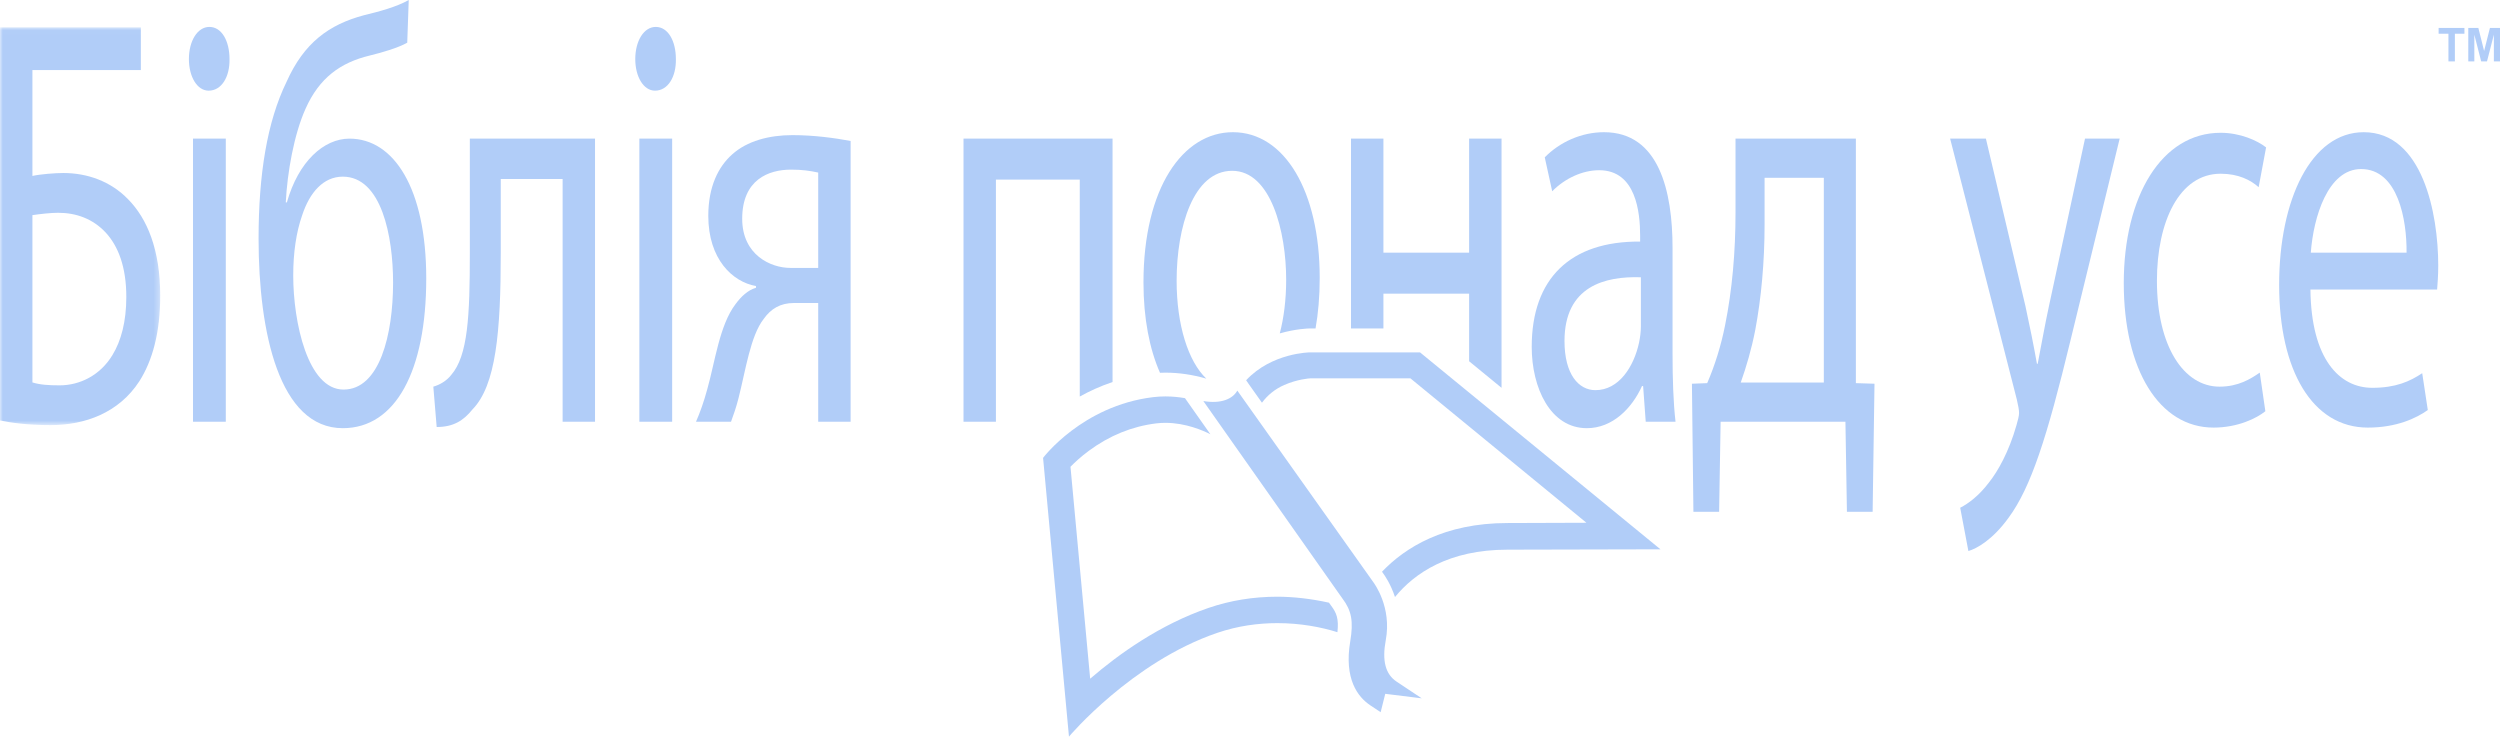 <?xml version="1.0" encoding="UTF-8"?>
<svg width="448px" height="132px" viewBox="0 0 448 132" version="1.1" xmlns="http://www.w3.org/2000/svg" xmlns:xlink="http://www.w3.org/1999/xlink">
    <!-- Generator: Sketch 50.2 (55047) - http://www.bohemiancoding.com/sketch -->
    <title>BF Logo White</title>
    <desc>Created with Sketch.</desc>
    <defs>
        <polygon id="path-1" points="0 0.024 0 71.303 28.711 71.303 28.711 0.024"></polygon>
    </defs>
    <g id="Footer" stroke="none" stroke-width="1" fill="none" fill-rule="evenodd">
        <g id="Desktop-HD" transform="translate(-496, -555)">
            <g id="BF-Logo-White" transform="translate(496, 555)">
                <path d="M438.76,11 L438.76,6.04 L437,6.04 L437,5 L441.627,5 L441.627,6.04 L439.915,6.04 L439.915,11 L438.76,11 Z M442.316,11 L442.316,5 L444.118,5 L445.154,9.132 L446.198,5 L448,5 L448,11 L446.901,11 L446.901,6.216 L445.669,11 L444.626,11 L443.401,6.216 L443.401,11 L442.316,11 Z" id="™" fill="#B1CDF8"></path>
                <g id="Page-1">
                    <g id="Group-3" transform="translate(0, 4.903)">
                        <mask id="mask-2" fill="white">
                            <use xlink:href="#path-1"></use>
                        </mask>
                        <g id="Clip-2"></g>
                        <path d="M5.809,63.627 C7.144,64.046 8.68,64.151 10.683,64.151 C14.289,64.151 17.961,62.369 20.164,58.701 C21.7,56.185 22.635,52.726 22.635,48.323 C22.635,42.872 21.166,39.204 18.962,36.793 C16.626,34.277 13.621,33.229 10.416,33.229 C9.081,33.229 7.278,33.438 5.809,33.648 L5.809,63.627 Z M25.239,0 L25.239,7.652 L5.809,7.652 L5.809,26.625 C7.211,26.31 9.882,26.101 11.351,26.101 C15.624,26.101 19.83,27.568 22.969,30.818 C26.374,34.277 28.711,39.833 28.711,48.113 C28.711,54.717 27.309,59.749 24.971,63.417 C21.299,69.078 15.223,71.279 9.081,71.279 C5.008,71.279 1.936,70.86 0,70.441 L0,0 L25.239,0 Z" id="Fill-1" fill="#B1CDF8" mask="url(#mask-2)"></path>
                    </g>
                    <path d="M34.586,75.577 L40.462,75.577 L40.462,24.843 L34.586,24.843 L34.586,75.577 Z M41.129,10.587 C41.196,13.732 39.727,16.247 37.39,16.247 C35.32,16.247 33.851,13.732 33.851,10.587 C33.851,7.338 35.387,4.822 37.524,4.822 C39.727,4.822 41.129,7.338 41.129,10.587 Z" id="Fill-4" fill="#B1CDF8"></path>
                    <path d="M61.427,31.656 C57.955,31.656 55.484,34.487 54.149,38.575 C53.081,41.615 52.546,45.283 52.546,49.371 C52.546,57.757 55.15,69.812 61.56,69.812 C68.037,69.812 70.44,59.958 70.44,50.629 C70.44,42.348 68.371,31.656 61.427,31.656 Z M72.978,7.652 C71.309,8.595 68.371,9.434 66.234,9.958 C61.026,11.216 57.22,13.941 54.75,19.497 C52.68,24.109 51.478,30.923 51.211,36.268 L51.411,36.268 C53.481,28.931 58.021,24.843 62.628,24.843 C70.574,24.843 76.383,33.753 76.383,49.895 C76.383,66.457 70.908,76.73 61.427,76.73 C50.076,76.73 46.337,59.644 46.337,42.767 C46.337,31.237 47.872,21.803 51.345,14.675 C54.483,7.652 58.956,4.403 65.233,2.725 C67.836,2.096 71.041,1.258 73.245,-4.90250697e-05 L72.978,7.652 Z" id="Fill-6" fill="#B1CDF8"></path>
                    <path d="M106.629,24.843 L106.629,75.577 L100.82,75.577 L100.82,32.076 L89.737,32.076 L89.737,45.283 C89.737,59.539 88.869,69.078 84.662,73.375 C83.06,75.367 81.257,76.52 78.253,76.52 L77.652,69.288 C78.787,68.973 80.055,68.239 80.857,67.191 C83.861,63.732 84.195,56.604 84.195,45.283 L84.195,24.843 L106.629,24.843 Z" id="Fill-7" fill="#B1CDF8"></path>
                    <path d="M114.574,75.577 L120.45,75.577 L120.45,24.843 L114.574,24.843 L114.574,75.577 Z M121.118,10.587 C121.184,13.732 119.716,16.247 117.379,16.247 C115.309,16.247 113.84,13.732 113.84,10.587 C113.84,7.338 115.376,4.822 117.512,4.822 C119.716,4.822 121.118,7.338 121.118,10.587 Z" id="Fill-8" fill="#B1CDF8"></path>
                    <path d="M146.622,30.923 C145.154,30.608 143.818,30.398 141.748,30.398 C137.742,30.398 133.002,32.18 133.002,39.203 C133.002,45.702 138.143,48.009 141.615,48.009 L146.622,48.009 L146.622,30.923 Z M152.431,75.577 L146.622,75.577 L146.622,54.298 L142.282,54.298 C139.812,54.298 138.143,55.346 136.874,57.128 C134.47,60.168 133.602,66.457 132.334,71.384 C131.933,72.956 131.466,74.319 130.998,75.577 L124.722,75.577 C125.457,73.9 126.124,72.013 126.725,69.812 C128.127,64.885 128.929,58.281 131.8,54.508 C132.801,53.145 134.003,51.992 135.472,51.573 L135.472,51.258 C131.266,50.524 126.926,46.436 126.926,38.679 C126.926,33.438 128.728,29.874 131.199,27.673 C133.87,25.262 137.809,24.214 142.015,24.214 C145.888,24.214 149.627,24.738 152.431,25.262 L152.431,75.577 Z" id="Fill-9" fill="#B1CDF8"></path>
                    <path d="M294.046,49.686 C287.636,49.476 280.358,51.258 280.358,61.111 C280.358,67.086 282.896,69.916 285.9,69.916 C290.107,69.916 292.777,65.724 293.712,61.426 C293.912,60.483 294.046,59.434 294.046,58.491 L294.046,49.686 Z M294.914,75.577 L294.447,69.183 L294.246,69.183 C292.444,73.166 288.972,76.73 284.365,76.73 C277.821,76.73 274.483,69.497 274.483,62.16 C274.483,49.895 281.427,43.187 293.912,43.292 L293.912,42.243 C293.912,38.051 293.178,30.503 286.568,30.503 C283.563,30.503 280.425,31.971 278.155,34.277 L276.82,28.197 C279.49,25.472 283.363,23.69 287.436,23.69 C297.318,23.69 299.721,34.277 299.721,44.445 L299.721,63.418 C299.721,67.82 299.855,72.118 300.256,75.577 L294.914,75.577 Z" id="Fill-10" fill="#B1CDF8"></path>
                    <path d="M316.213,40.252 C316.213,46.96 315.612,53.459 314.544,59.12 C313.876,62.579 312.941,65.724 311.94,68.554 L326.829,68.554 L326.829,31.866 L316.213,31.866 L316.213,40.252 Z M332.572,24.843 L332.572,68.659 L335.91,68.763 L335.576,91.719 L330.969,91.719 L330.702,75.577 L308.334,75.577 L308.067,91.719 L303.46,91.719 L303.193,68.763 L305.931,68.659 C307.333,65.409 308.401,61.95 309.136,58.281 C310.404,51.992 311.005,45.178 311.005,38.051 L311.005,24.843 L332.572,24.843 Z" id="Fill-11" fill="#B1CDF8"></path>
                    <path d="M355.874,24.843 L362.951,54.822 C363.686,58.176 364.487,62.16 365.021,65.199 L365.154,65.199 C365.755,62.16 366.423,58.281 367.224,54.612 L373.634,24.843 L379.844,24.843 L371.03,61.006 C366.824,78.407 363.953,87.317 359.946,92.768 C357.075,96.751 354.204,98.323 352.735,98.743 L351.266,90.986 C352.735,90.252 354.672,88.784 356.408,86.478 C358.01,84.487 360.013,80.923 361.349,76.206 C361.616,75.262 361.816,74.529 361.816,74.005 C361.816,73.48 361.683,72.747 361.415,71.594 L349.464,24.843 L355.874,24.843 Z" id="Fill-12" fill="#B1CDF8"></path>
                    <path d="M405.951,73.69 C404.415,74.948 401.01,76.625 396.67,76.625 C386.922,76.625 380.579,66.248 380.579,50.734 C380.579,35.115 387.389,23.795 397.939,23.795 C401.411,23.795 404.482,25.157 406.084,26.415 L404.749,33.543 C403.347,32.285 401.144,31.132 397.939,31.132 C390.527,31.132 386.521,39.728 386.521,50.315 C386.521,62.055 391.329,69.288 397.738,69.288 C401.077,69.288 403.28,67.925 404.949,66.772 L405.951,73.69 Z" id="Fill-13" fill="#B1CDF8"></path>
                    <path d="M431.257,45.283 C431.323,39.413 429.721,30.294 423.111,30.294 C417.168,30.294 414.565,38.889 414.097,45.283 L431.257,45.283 Z M414.03,51.887 C414.164,64.361 419.238,69.497 425.114,69.497 C429.32,69.497 431.858,68.344 434.061,66.877 L435.062,73.48 C432.993,74.948 429.454,76.625 424.313,76.625 C414.364,76.625 408.422,66.352 408.422,51.048 C408.422,35.744 414.164,23.69 423.578,23.69 C434.128,23.69 436.932,38.26 436.932,47.589 C436.932,49.476 436.798,50.944 436.732,51.887 L414.03,51.887 Z" id="Fill-14" fill="#B1CDF8"></path>
                    <path d="M193.493,71.06 C195.242,70.087 197.203,69.186 199.369,68.457 L199.369,24.843 L172.661,24.843 L172.661,75.577 L178.47,75.577 L178.47,32.18 L193.493,32.18 L193.493,71.06 Z" id="Fill-15" fill="#B1CDF8"></path>
                    <polygon id="Fill-16" fill="#B1CDF8" points="247.909 58.855 247.909 52.621 263.266 52.621 263.266 64.737 269.075 69.498 269.075 24.843 263.266 24.843 263.266 45.283 247.909 45.283 247.909 24.843 242.1 24.843 242.1 58.855"></polygon>
                    <path d="M208.839,66.779 C211.262,66.779 213.72,67.138 216.175,67.855 C212.916,64.748 210.852,58.222 210.852,50.315 C210.852,40.671 213.857,30.608 220.801,30.608 C227.745,30.608 230.482,41.51 230.482,50.105 C230.482,53.678 230.071,56.944 229.334,59.745 C232.219,58.923 234.451,58.855 234.757,58.855 L235.746,58.855 C236.225,56.163 236.492,53.147 236.492,49.791 C236.492,34.277 230.215,23.69 220.934,23.69 C211.987,23.69 204.91,33.648 204.91,50.629 C204.91,57.074 206,62.553 207.87,66.803 C208.193,66.789 208.516,66.779 208.839,66.779" id="Fill-17" fill="#B1CDF8"></path>
                    <path d="M238.546,108.553 L238.154,108.001 C235.001,107.296 231.717,106.929 228.9,106.929 C224.609,106.929 220.46,107.605 216.565,108.939 C207.863,111.918 200.459,117.221 195.358,121.623 L191.83,83.646 C192.577,82.879 193.684,81.845 195.121,80.783 C198.816,78.05 202.879,76.398 207.198,75.871 C207.732,75.806 208.284,75.772 208.839,75.772 C212.483,75.772 215.631,77.167 216.901,77.816 L213.948,73.623 L212.348,71.349 C211.248,71.158 210.07,71.038 208.839,71.038 C208.117,71.038 207.376,71.079 206.622,71.171 C193.934,72.72 186.918,82.051 186.918,82.051 L191.559,132 C191.559,132 202.793,118.659 218.105,113.417 C221.794,112.154 225.478,111.664 228.9,111.664 C233.01,111.664 236.743,112.37 239.666,113.289 C239.933,110.889 239.507,109.82 238.546,108.553" id="Fill-18" fill="#B1CDF8"></path>
                    <path d="M254.468,63.145 L234.757,63.145 C234.757,63.145 227.917,63.189 223.307,68.141 L223.724,68.75 L226.142,72.165 C227.129,70.833 228.452,69.729 230.138,68.987 C232.468,67.962 234.635,67.802 234.788,67.802 L252.73,67.802 L252.751,67.802 L284.289,93.678 C278.91,93.683 273.247,93.728 270.141,93.728 C258.79,93.728 251.797,98.123 247.657,102.45 L247.818,102.686 C248.101,103.062 249.197,104.616 249.982,106.986 C253.501,102.691 259.629,98.501 270.147,98.501 C277.261,98.501 297.553,98.436 297.553,98.436 L254.468,63.145 Z" id="Fill-19" fill="#B1CDF8"></path>
                    <path d="M250.262,122.141 C248.273,120.819 247.64,118.392 248.328,114.723 C249.432,108.828 246.305,104.582 246.023,104.213 L221.726,69.994 C220.907,71.492 218.81,72.411 215.637,71.867 L240.534,107.215 L240.554,107.242 C242.206,109.418 242.562,111.358 241.963,114.929 C240.831,121.677 243.306,124.897 245.581,126.41 L247.413,127.628 L248.236,124.332 L254.775,125.142 L250.262,122.141 Z" id="Fill-20" fill="#B1CDF8"></path>
                </g>
            </g>
        </g>
    </g>
</svg>